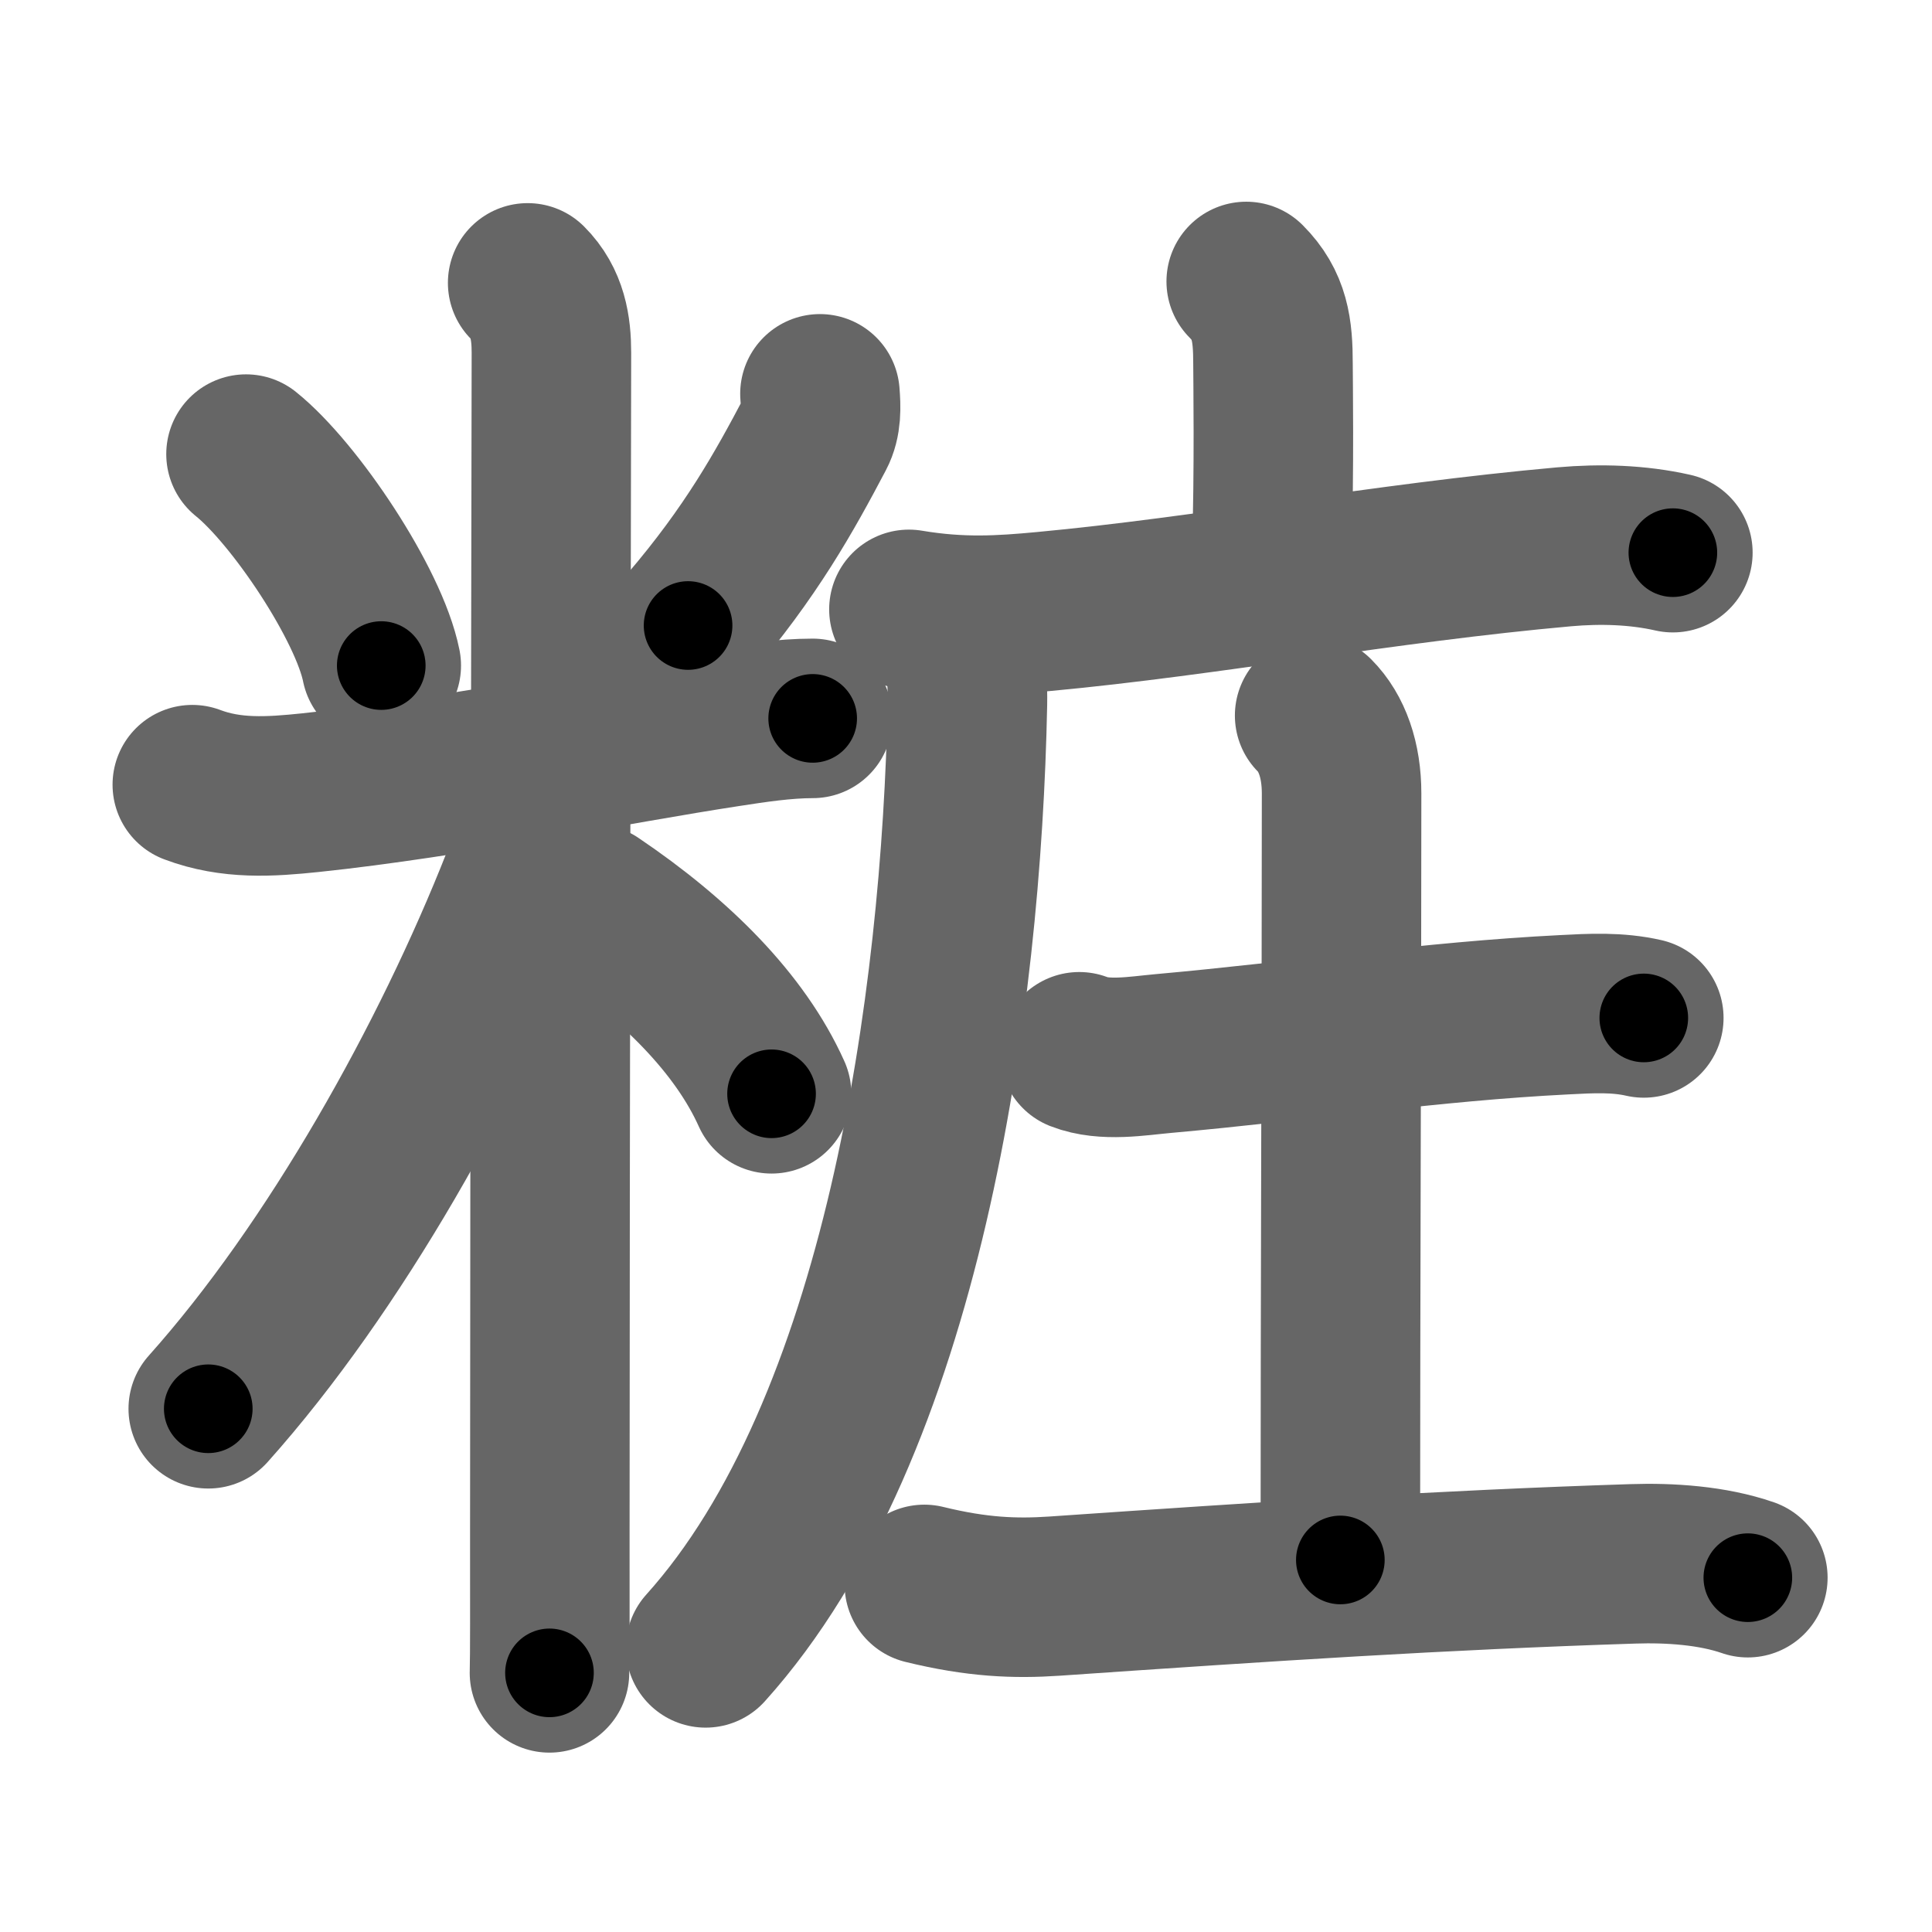 <svg xmlns="http://www.w3.org/2000/svg" width="109" height="109" viewBox="0 0 109 109" id="7ca7"><g fill="none" stroke="#666" stroke-width="9" stroke-linecap="round" stroke-linejoin="round"><g><g><path d="M13.88,25.62c2.76,2.22,6.94,8.48,7.63,11.93" /><path d="M46.26,22.22c0.06,0.76,0.09,1.55-0.27,2.23c-1.74,3.3-3.61,6.68-7.17,10.84" /><path d="M10.85,44.27c2.2,0.83,4.38,0.69,6.67,0.45c7.82-0.82,17.32-2.75,23.48-3.69c1.56-0.24,3.25-0.5,4.85-0.5" /><path d="M29.77,15.96c1.13,1.13,1.34,2.54,1.34,3.94c0,0.76-0.09,46.72-0.09,66.6c0,4.01,0.01,6.91-0.02,7.88" /><path d="M30.52,44.21c0,2.29-0.51,3.95-1.12,5.5c-3.97,10.08-10.5,21.77-17.65,29.77" /><path d="M33.5,51c4.62,3.12,8.25,6.75,10.03,10.71" /></g><g p4:phon="庄" xmlns:p4="http://kanjivg.tagaini.net"><g><path d="M70.31,15.88c1.34,1.34,1.51,2.74,1.51,4.65c0,0.79,0.08,5.9-0.07,10.71" /><g><path d="M51.28,34.38c2.97,0.5,5.24,0.34,7.61,0.12c9.25-0.86,19.19-2.74,29.36-3.65c2.03-0.18,4.14-0.12,6.13,0.33" /><path d="M53.41,35.25c0.98,0.98,1.2,2.5,1.17,4.45c-0.33,16.8-3.62,40.88-14.77,53.27" /></g></g><g><path d="M60.89,59.34c1.43,0.56,3.29,0.23,4.73,0.1c7.92-0.71,15.06-1.81,22.64-2.19c1.52-0.08,2.99-0.16,4.48,0.18" /><path d="M74.17,40.37c0.98,0.98,1.52,2.52,1.52,4.39c0,12-0.07,27.38-0.07,43.25" /><path d="M52.15,89.39c2.98,0.73,5.12,0.81,7.35,0.66c12.2-0.84,21.78-1.47,32.62-1.82c2.1-0.07,4.5,0.09,6.49,0.78" /></g></g></g></g><g fill="none" stroke="#000" stroke-width="5" stroke-linecap="round" stroke-linejoin="round"><g><g><path d="M13.88,25.62c2.76,2.22,6.94,8.48,7.63,11.93" stroke-dasharray="14.337" stroke-dashoffset="14.337"><animate attributeName="stroke-dashoffset" values="14.337;14.337;0" dur="0.143s" fill="freeze" begin="0s;7ca7.click" /></path><path d="M46.26,22.22c0.06,0.76,0.09,1.55-0.27,2.23c-1.74,3.3-3.61,6.68-7.17,10.84" stroke-dasharray="15.307" stroke-dashoffset="15.307"><animate attributeName="stroke-dashoffset" values="15.307" fill="freeze" begin="7ca7.click" /><animate attributeName="stroke-dashoffset" values="15.307;15.307;0" keyTimes="0;0.483;1" dur="0.296s" fill="freeze" begin="0s;7ca7.click" /></path><path d="M10.85,44.27c2.2,0.83,4.38,0.69,6.67,0.45c7.82-0.82,17.32-2.75,23.48-3.69c1.56-0.24,3.25-0.5,4.85-0.5" stroke-dasharray="35.405" stroke-dashoffset="35.405"><animate attributeName="stroke-dashoffset" values="35.405" fill="freeze" begin="7ca7.click" /><animate attributeName="stroke-dashoffset" values="35.405;35.405;0" keyTimes="0;0.455;1" dur="0.65s" fill="freeze" begin="0s;7ca7.click" /></path><path d="M29.77,15.96c1.13,1.13,1.34,2.54,1.34,3.94c0,0.76-0.09,46.72-0.09,66.6c0,4.01,0.01,6.91-0.02,7.88" stroke-dasharray="78.763" stroke-dashoffset="78.763"><animate attributeName="stroke-dashoffset" values="78.763" fill="freeze" begin="7ca7.click" /><animate attributeName="stroke-dashoffset" values="78.763;78.763;0" keyTimes="0;0.523;1" dur="1.242s" fill="freeze" begin="0s;7ca7.click" /></path><path d="M30.52,44.21c0,2.29-0.51,3.95-1.12,5.5c-3.97,10.08-10.5,21.77-17.65,29.77" stroke-dasharray="40.421" stroke-dashoffset="40.421"><animate attributeName="stroke-dashoffset" values="40.421" fill="freeze" begin="7ca7.click" /><animate attributeName="stroke-dashoffset" values="40.421;40.421;0" keyTimes="0;0.755;1" dur="1.646s" fill="freeze" begin="0s;7ca7.click" /></path><path d="M33.5,51c4.62,3.12,8.25,6.75,10.03,10.71" stroke-dasharray="14.857" stroke-dashoffset="14.857"><animate attributeName="stroke-dashoffset" values="14.857" fill="freeze" begin="7ca7.click" /><animate attributeName="stroke-dashoffset" values="14.857;14.857;0" keyTimes="0;0.917;1" dur="1.795s" fill="freeze" begin="0s;7ca7.click" /></path></g><g p4:phon="庄" xmlns:p4="http://kanjivg.tagaini.net"><g><path d="M70.31,15.88c1.34,1.34,1.51,2.74,1.51,4.65c0,0.79,0.08,5.9-0.07,10.71" stroke-dasharray="15.758" stroke-dashoffset="15.758"><animate attributeName="stroke-dashoffset" values="15.758" fill="freeze" begin="7ca7.click" /><animate attributeName="stroke-dashoffset" values="15.758;15.758;0" keyTimes="0;0.919;1" dur="1.953s" fill="freeze" begin="0s;7ca7.click" /></path><g><path d="M51.28,34.38c2.97,0.5,5.24,0.34,7.61,0.12c9.25-0.86,19.19-2.74,29.36-3.65c2.03-0.18,4.14-0.12,6.13,0.33" stroke-dasharray="43.39" stroke-dashoffset="43.39"><animate attributeName="stroke-dashoffset" values="43.39" fill="freeze" begin="7ca7.click" /><animate attributeName="stroke-dashoffset" values="43.39;43.39;0" keyTimes="0;0.818;1" dur="2.387s" fill="freeze" begin="0s;7ca7.click" /></path><path d="M53.41,35.25c0.98,0.98,1.2,2.5,1.17,4.45c-0.33,16.8-3.62,40.88-14.77,53.27" stroke-dasharray="61.019" stroke-dashoffset="61.019"><animate attributeName="stroke-dashoffset" values="61.019" fill="freeze" begin="7ca7.click" /><animate attributeName="stroke-dashoffset" values="61.019;61.019;0" keyTimes="0;0.839;1" dur="2.846s" fill="freeze" begin="0s;7ca7.click" /></path></g></g><g><path d="M60.89,59.34c1.43,0.56,3.29,0.23,4.73,0.1c7.92-0.71,15.06-1.81,22.64-2.19c1.52-0.08,2.99-0.16,4.48,0.18" stroke-dasharray="32.025" stroke-dashoffset="32.025"><animate attributeName="stroke-dashoffset" values="32.025" fill="freeze" begin="7ca7.click" /><animate attributeName="stroke-dashoffset" values="32.025;32.025;0" keyTimes="0;0.899;1" dur="3.166s" fill="freeze" begin="0s;7ca7.click" /></path><path d="M74.17,40.37c0.98,0.98,1.52,2.52,1.52,4.39c0,12-0.07,27.38-0.07,43.25" stroke-dasharray="48.017" stroke-dashoffset="48.017"><animate attributeName="stroke-dashoffset" values="48.017" fill="freeze" begin="7ca7.click" /><animate attributeName="stroke-dashoffset" values="48.017;48.017;0" keyTimes="0;0.868;1" dur="3.646s" fill="freeze" begin="0s;7ca7.click" /></path><path d="M52.15,89.39c2.98,0.73,5.12,0.81,7.35,0.66c12.2-0.84,21.78-1.47,32.62-1.82c2.1-0.07,4.5,0.09,6.49,0.78" stroke-dasharray="46.658" stroke-dashoffset="46.658"><animate attributeName="stroke-dashoffset" values="46.658" fill="freeze" begin="7ca7.click" /><animate attributeName="stroke-dashoffset" values="46.658;46.658;0" keyTimes="0;0.886;1" dur="4.113s" fill="freeze" begin="0s;7ca7.click" /></path></g></g></g></g></svg>